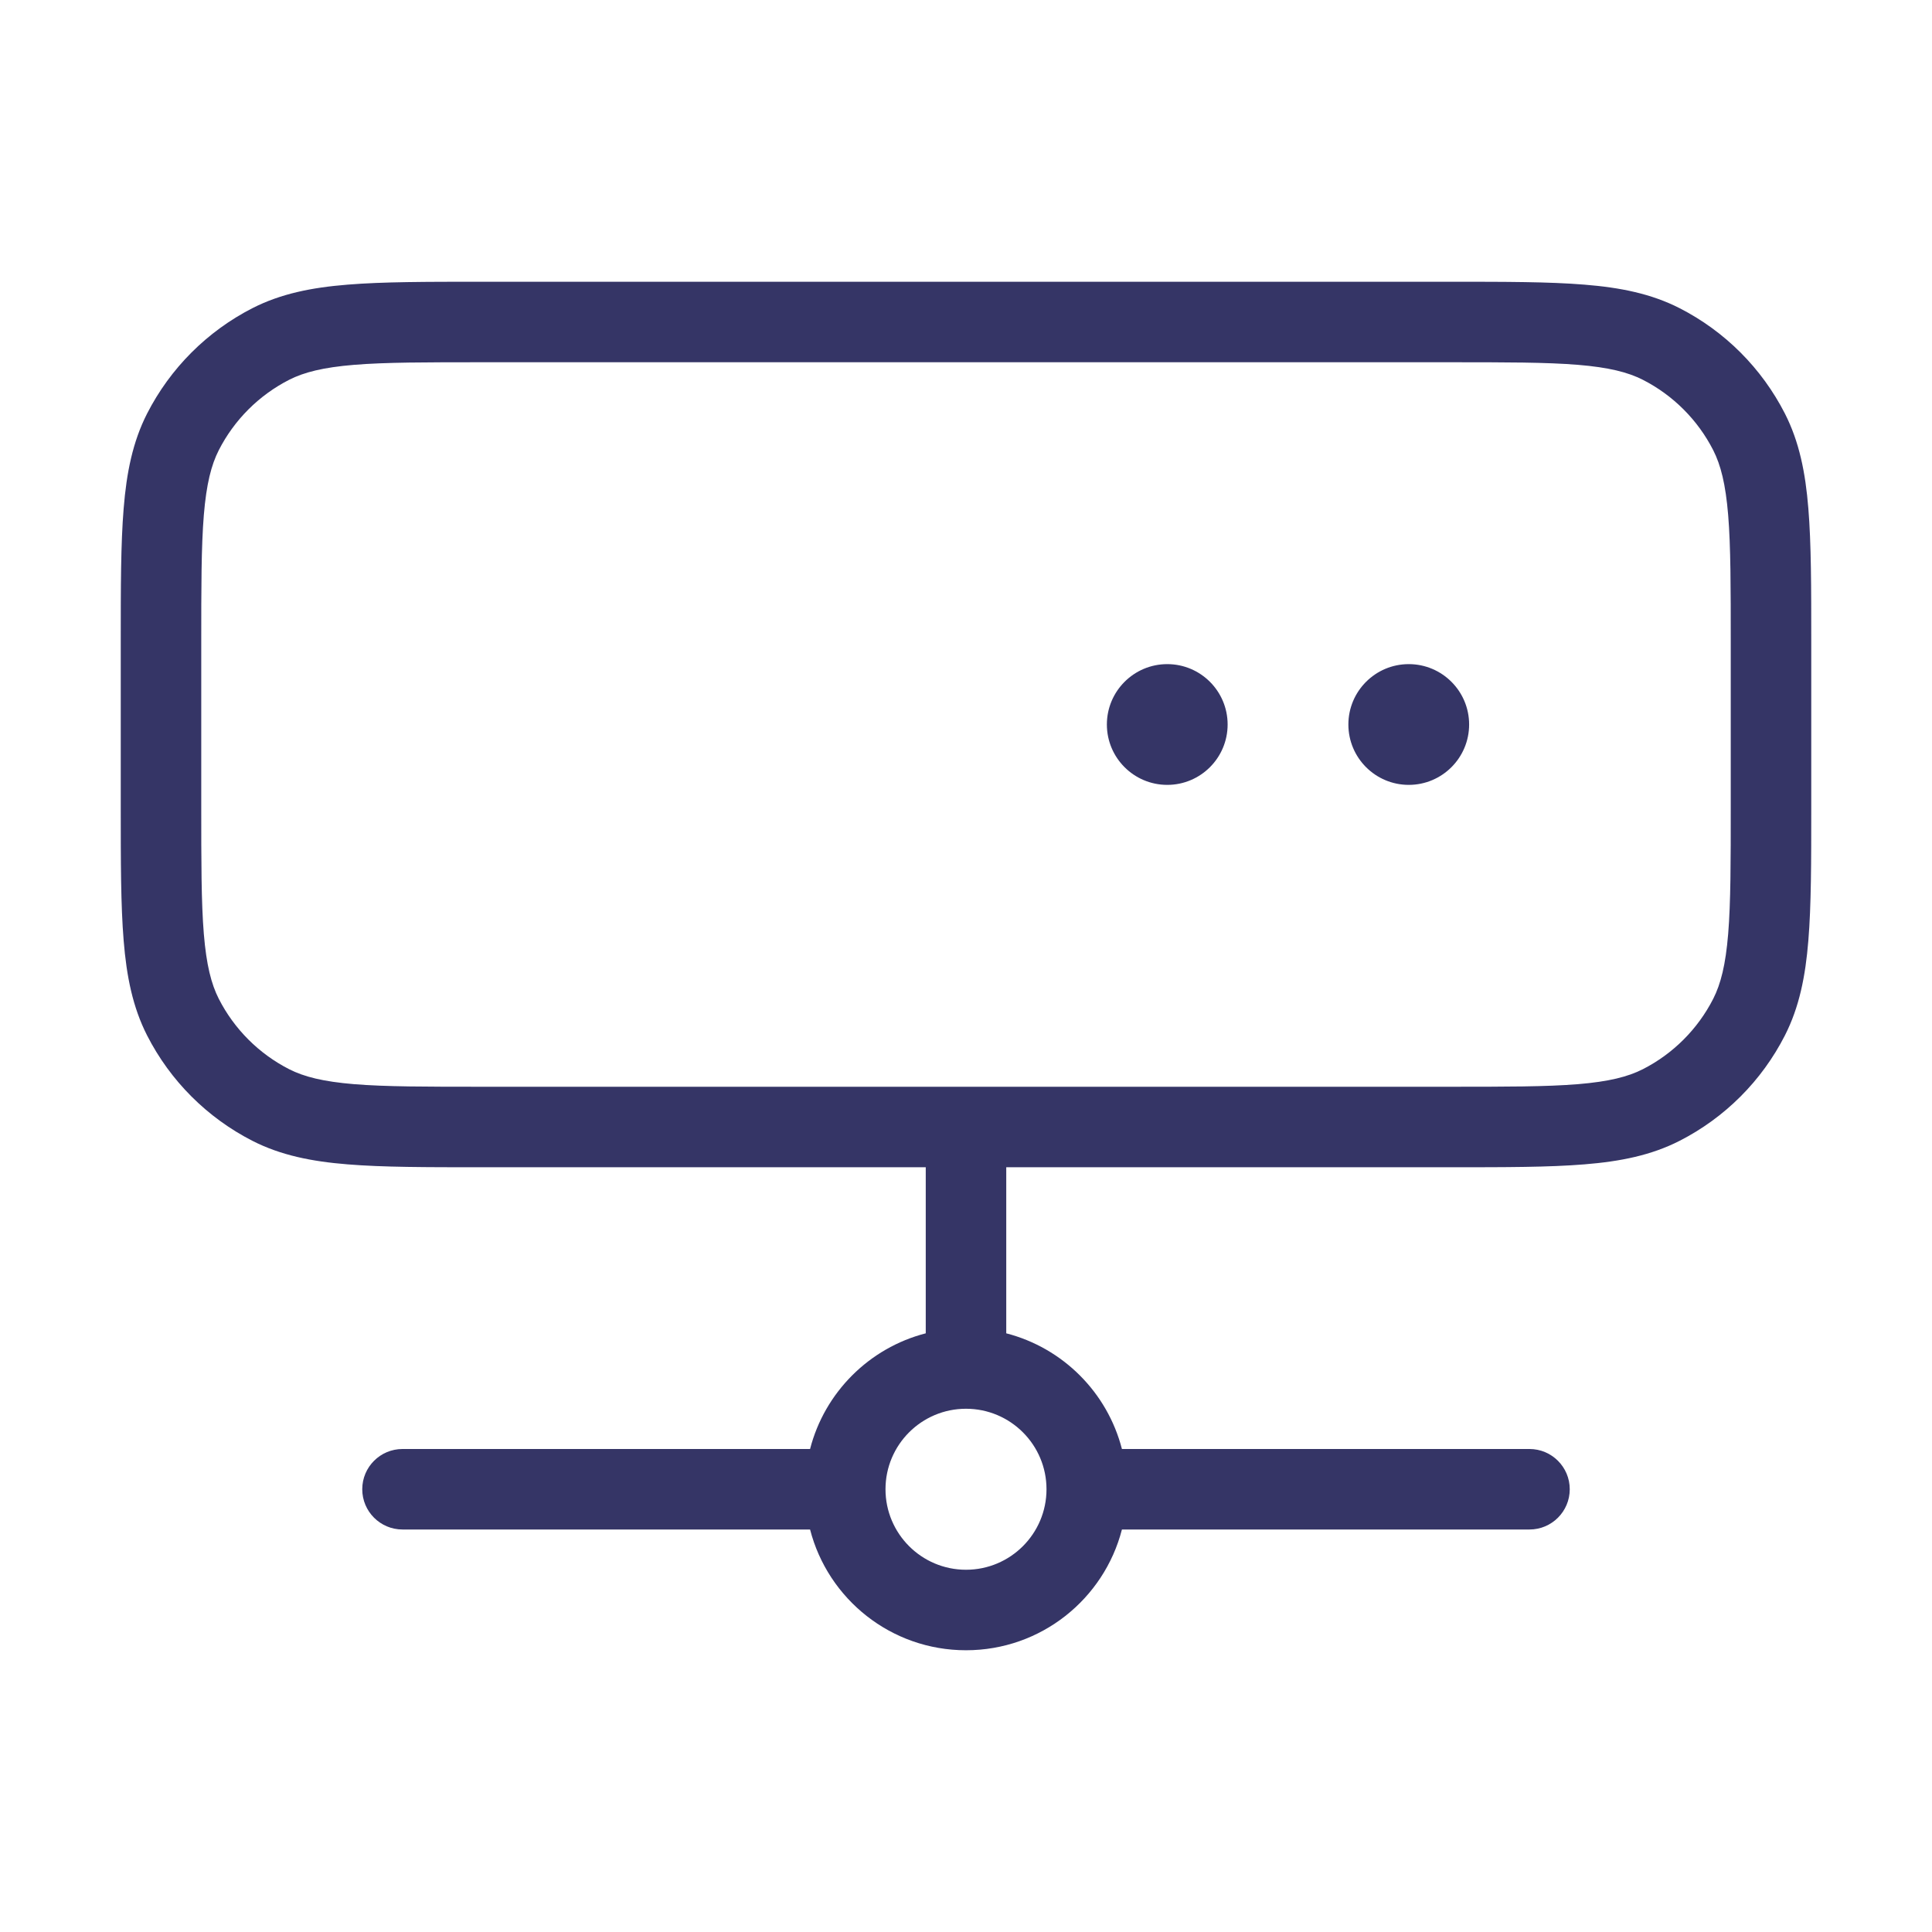 <svg width="24" height="24" viewBox="0 0 24 24" fill="none" xmlns="http://www.w3.org/2000/svg">
<path d="M13.75 9C13.75 8.586 14.086 8.25 14.5 8.25C14.914 8.25 15.25 8.586 15.25 9C15.25 9.414 14.914 9.75 14.5 9.75C14.086 9.75 13.75 9.414 13.75 9Z" fill="#353566"/>
<path d="M17.5 8.25C17.086 8.25 16.75 8.586 16.75 9C16.75 9.414 17.086 9.75 17.5 9.75C17.914 9.75 18.25 9.414 18.25 9C18.25 8.586 17.914 8.25 17.5 8.25Z" fill="#353566"/>
<path fill-rule="evenodd" clip-rule="evenodd" d="M5.978 3.5H18.022C18.703 3.5 19.245 3.5 19.683 3.536C20.131 3.572 20.512 3.649 20.862 3.827C21.427 4.115 21.885 4.574 22.173 5.138C22.351 5.488 22.428 5.869 22.464 6.317C22.5 6.755 22.5 7.296 22.5 7.978V10.022C22.5 10.703 22.5 11.245 22.464 11.683C22.428 12.13 22.351 12.512 22.173 12.862C21.885 13.427 21.427 13.885 20.862 14.173C20.512 14.351 20.131 14.428 19.683 14.464C19.245 14.5 18.703 14.5 18.022 14.5H12.5V16.563C13.203 16.744 13.756 17.297 13.937 18H19C19.276 18 19.5 18.224 19.5 18.5C19.5 18.776 19.276 19 19 19H13.937C13.715 19.863 12.932 20.5 12 20.5C11.068 20.5 10.285 19.863 10.063 19H5C4.724 19 4.5 18.776 4.5 18.5C4.5 18.224 4.724 18 5 18H10.063C10.244 17.297 10.797 16.744 11.5 16.563V14.5H5.978C5.297 14.5 4.755 14.5 4.317 14.464C3.869 14.428 3.488 14.351 3.138 14.173C2.574 13.885 2.115 13.427 1.827 12.862C1.649 12.512 1.572 12.13 1.536 11.683C1.5 11.245 1.5 10.703 1.5 10.022V7.978C1.5 7.297 1.5 6.755 1.536 6.317C1.572 5.869 1.649 5.488 1.827 5.138C2.115 4.574 2.574 4.115 3.138 3.827C3.488 3.649 3.869 3.572 4.317 3.536C4.755 3.5 5.297 3.5 5.978 3.5ZM11 18.5C11 19.052 11.448 19.5 12 19.5C12.552 19.5 13 19.052 13 18.5C13 17.948 12.552 17.5 12 17.5C11.448 17.5 11 17.948 11 18.5ZM18 13.5H6C5.292 13.5 4.791 13.5 4.399 13.468C4.013 13.436 3.777 13.376 3.592 13.282C3.216 13.09 2.91 12.784 2.718 12.408C2.624 12.223 2.564 11.987 2.532 11.601C2.5 11.21 2.5 10.708 2.5 10V8C2.5 7.292 2.5 6.791 2.532 6.399C2.564 6.013 2.624 5.777 2.718 5.592C2.91 5.216 3.216 4.91 3.592 4.718C3.777 4.624 4.013 4.564 4.399 4.532C4.791 4.5 5.292 4.5 6 4.5H18C18.708 4.5 19.209 4.5 19.601 4.532C19.987 4.564 20.223 4.624 20.408 4.718C20.784 4.91 21.09 5.216 21.282 5.592C21.376 5.777 21.436 6.013 21.468 6.399C21.5 6.791 21.5 7.292 21.5 8V10C21.5 10.708 21.5 11.21 21.468 11.601C21.436 11.987 21.376 12.223 21.282 12.408C21.09 12.784 20.784 13.09 20.408 13.282C20.223 13.376 19.987 13.436 19.601 13.468C19.209 13.5 18.708 13.5 18 13.5Z" fill="#353566"/>
</svg>
